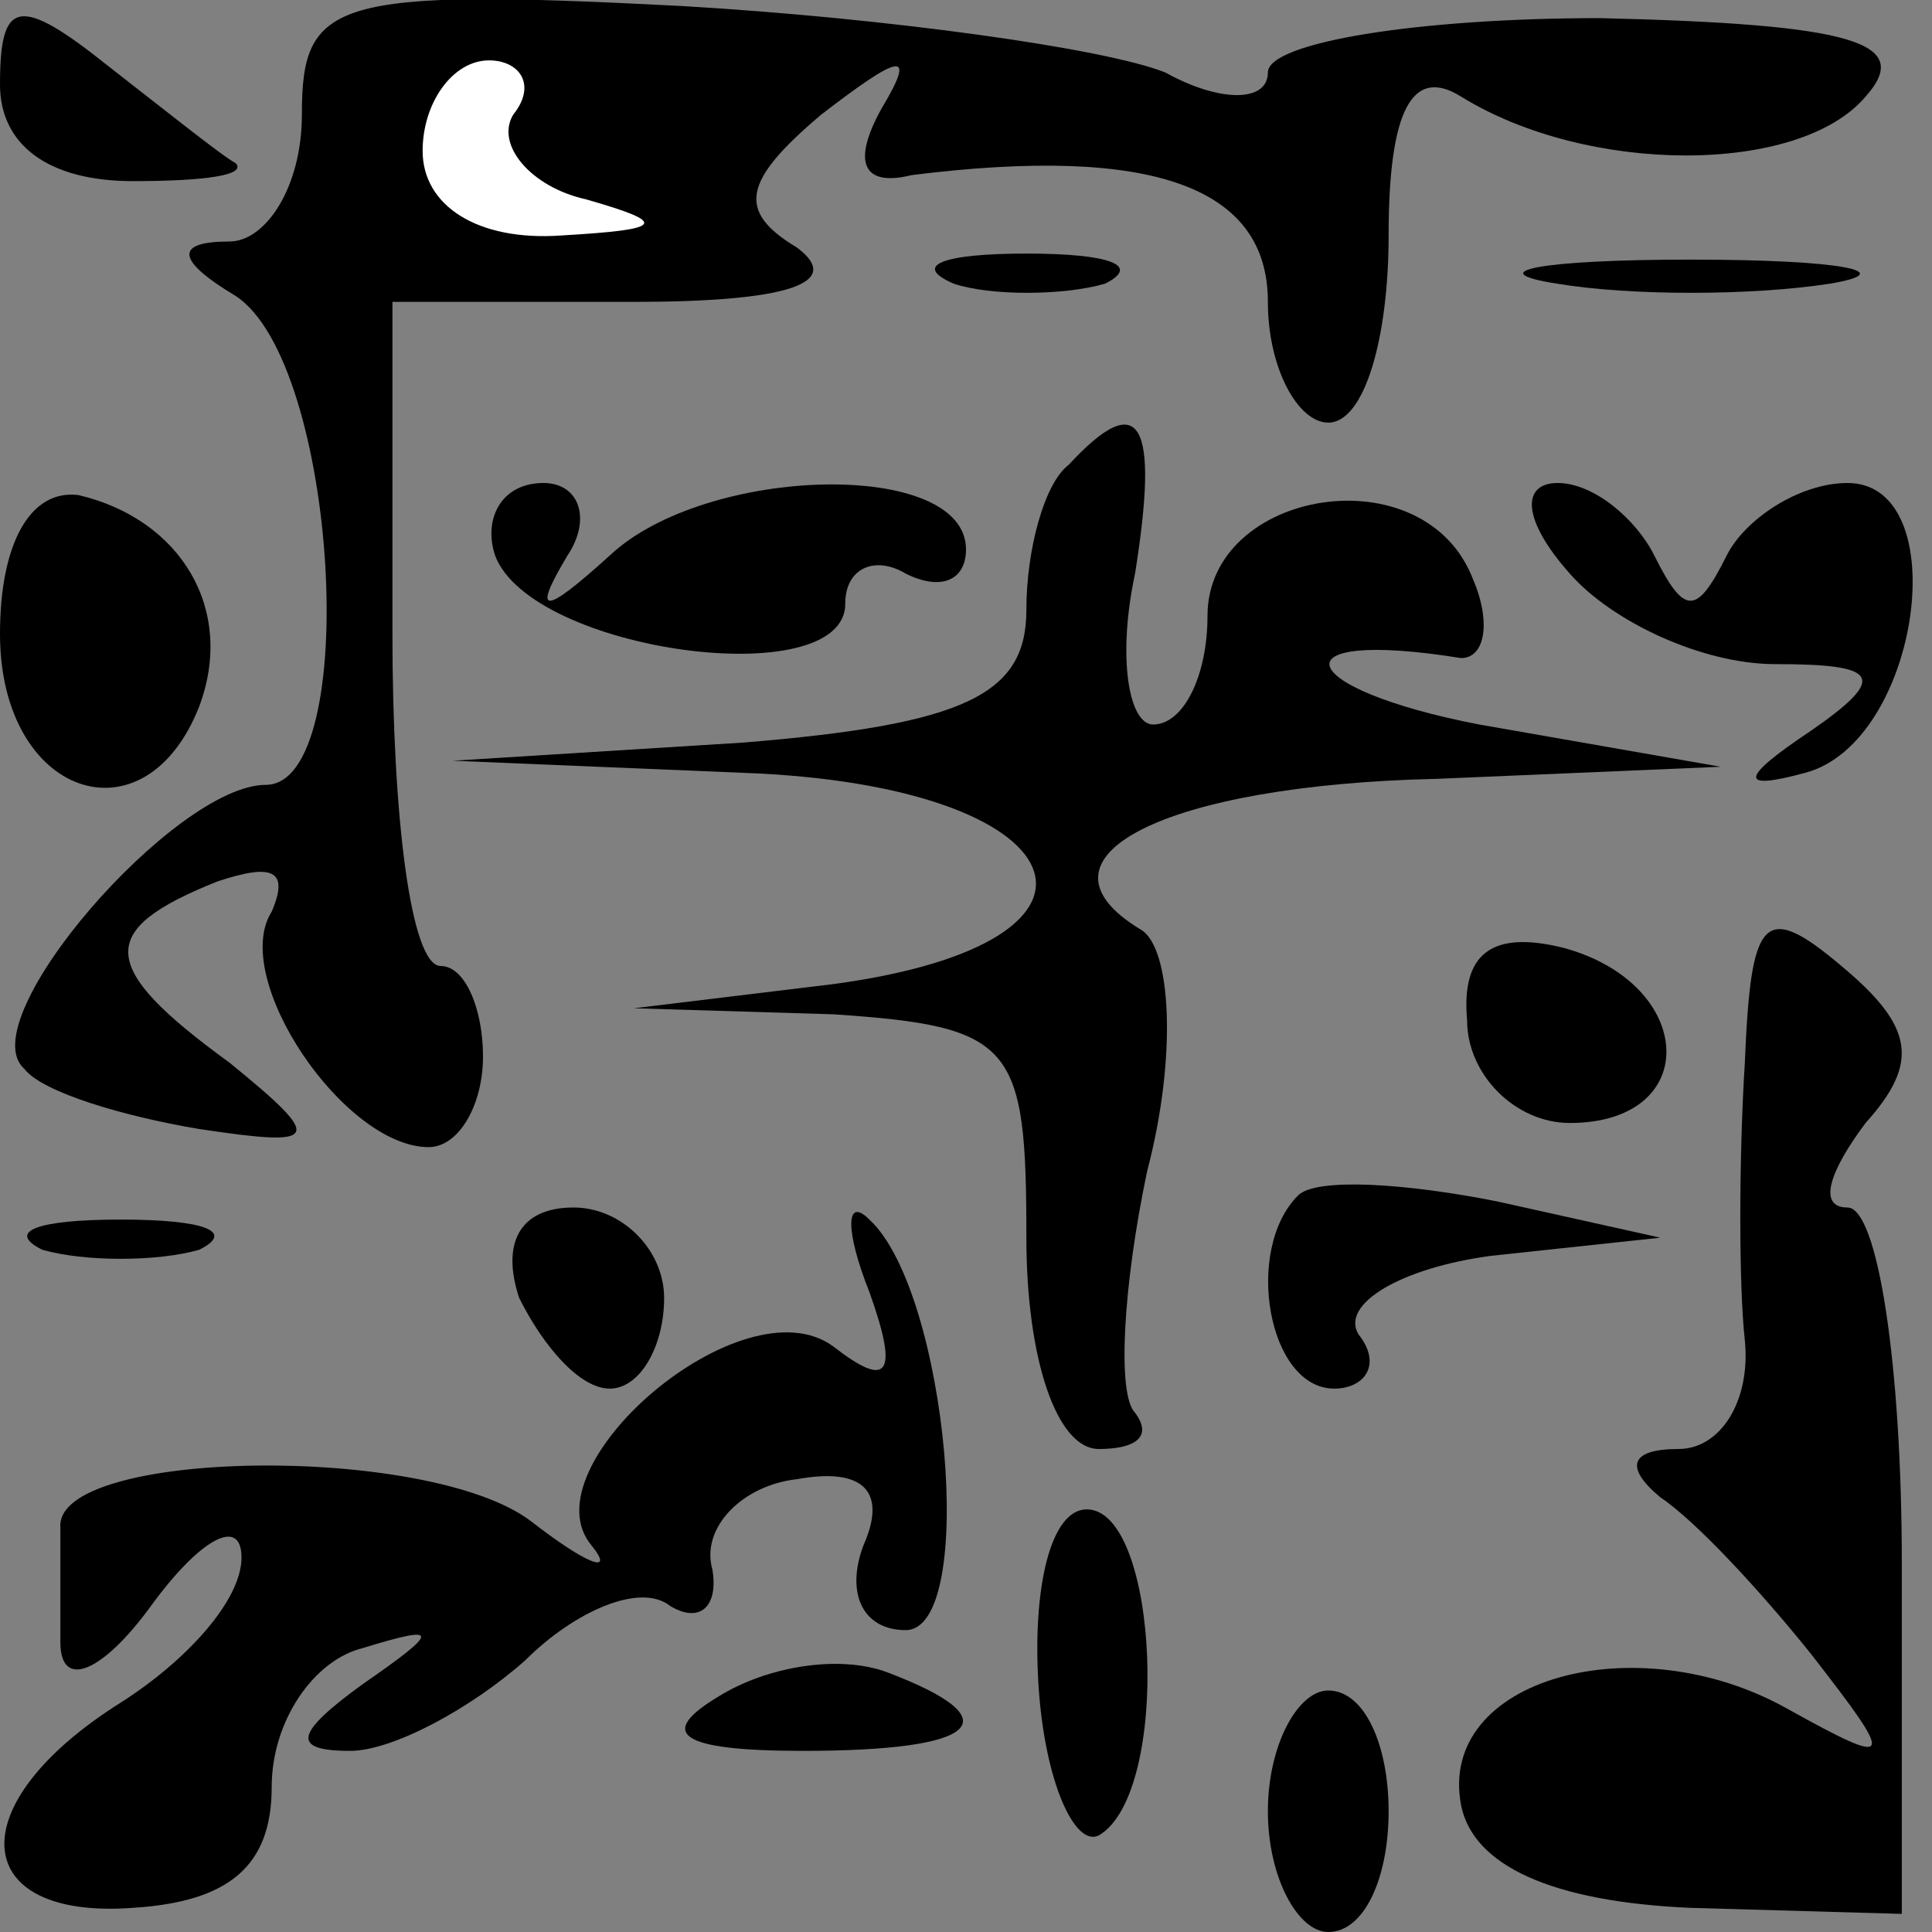 <?xml version="1.0" standalone="no"?>
<!DOCTYPE svg PUBLIC "-//W3C//DTD SVG 20010904//EN"
 "http://www.w3.org/TR/2001/REC-SVG-20010904/DTD/svg10.dtd">
<svg version="1.0" xmlns="http://www.w3.org/2000/svg"
 width="32pt" height="32pt" viewBox="0 0 32 32"
 preserveAspectRatio="xMidYMid meet">
<rect x="0" y="0" width="32" height="32" fill="#808080" stroke="none"/>
<g transform="translate(0,32) scale(0.1,-0.1)"
fill="#000000" stroke="none">
<path fill="#000000" stroke="none" d="M0 306 c0 -10 8 -16 22 -16 12 0 19 1
17 3 -2 1 -12 9 -21 16 -15 12 -18 11 -18 -3z"/>
<path fill="#000000" stroke="none" d="M50 301 c0 -12 -6 -21 -12 -21 -9 0 -9
-3 1 -9 17 -11 21 -81 5 -81 -15 0 -49 -39 -40 -47 3 -4 17 -8 29 -10 20 -3
21 -2 5 11 -22 16 -22 22 -2 30 9 3 12 2 9 -5 -7 -11 12 -39 26 -39 5 0 9 7 9
15 0 8 -3 15 -7 15 -5 0 -8 25 -8 55 l0 55 40 0 c25 0 35 3 27 9 -10 6 -9 11
4 22 13 10 16 11 10 1 -5 -9 -3 -13 5 -11 40 5 59 -2 59 -21 0 -11 5 -20 10
-20 6 0 10 14 10 31 0 21 4 28 12 23 21 -13 56 -13 67 0 8 9 -2 12 -44 13 -30
0 -55 -4 -55 -9 0 -5 -8 -5 -17 0 -10 4 -46 9 -80 11 -58 3 -63 1 -63 -18z"/>
<path fill="#ffffff" stroke="none" d="M85 301 c-3 -5 3 -12 12 -14 14 -4 13
-5 -4 -6 -14 -1 -23 5 -23 14 0 8 5 15 11 15 5 0 8 -4 4 -9z"/>
<path fill="#000000" stroke="none" d="M158 273 c6 -2 18 -2 25 0 6 3 1 5 -13
5 -14 0 -19 -2 -12 -5z"/>
<path fill="#000000" stroke="none" d="M258 273 c12 -2 32 -2 45 0 12 2 2 4
-23 4 -25 0 -35 -2 -22 -4z"/>
<path fill="#000000" stroke="none" d="M177 243 c-4 -3 -7 -14 -7 -24 0 -14
-10 -19 -47 -22 l-48 -3 48 -2 c56 -2 67 -28 15 -35 l-33 -4 33 -1 c30 -2 32
-5 32 -37 0 -20 5 -35 12 -35 6 0 9 2 6 6 -3 3 -2 21 2 40 5 19 4 37 -1 40
-20 12 4 24 49 25 l47 2 -40 7 c-31 6 -34 16 -3 11 4 0 5 6 2 13 -8 21 -44 15
-44 -6 0 -10 -4 -18 -9 -18 -4 0 -6 11 -3 25 4 25 1 31 -11 18z"/>
<path fill="#000000" stroke="none" d="M0 215 c0 -27 24 -35 33 -12 6 16 -3
31 -20 35 -8 1 -13 -8 -13 -23z"/>
<path fill="#000000" stroke="none" d="M82 228 c6 -16 58 -23 58 -8 0 6 5 8
10 5 6 -3 10 -1 10 4 0 15 -43 14 -59 -1 -11 -10 -13 -10 -7 0 4 6 2 12 -4 12
-7 0 -10 -6 -8 -12z"/>
<path fill="#000000" stroke="none" d="M260 225 c7 -8 22 -15 34 -15 17 0 19
-2 6 -11 -12 -8 -12 -10 -1 -7 19 5 25 48 7 48 -8 0 -17 -6 -20 -12 -5 -10 -7
-10 -12 0 -3 6 -10 12 -16 12 -6 0 -6 -6 2 -15z"/>
<path fill="#000000" stroke="none" d="M243 151 c0 -9 8 -17 17 -17 22 0 21
23 -1 29 -12 3 -17 -1 -16 -12z"/>
<path fill="#000000" stroke="none" d="M289 144 c-1 -16 -1 -37 0 -46 1 -10
-4 -18 -11 -18 -8 0 -9 -3 -3 -8 6 -4 17 -16 25 -26 14 -18 14 -19 -4 -9 -25
14 -58 5 -54 -16 2 -10 15 -16 38 -17 l35 -1 0 58 c0 33 -4 59 -9 59 -5 0 -3
6 3 14 9 10 8 16 -4 26 -13 11 -15 8 -16 -16z"/>
<path fill="#000000" stroke="none" d="M215 122 c-9 -9 -5 -32 6 -32 5 0 8 4
4 9 -3 5 7 11 22 13 l28 3 -27 6 c-15 3 -30 4 -33 1z"/>
<path fill="#000000" stroke="none" d="M7 113 c7 -2 19 -2 26 0 6 3 1 5 -13 5
-14 0 -19 -2 -13 -5z"/>
<path fill="#000000" stroke="none" d="M86 105 c4 -8 10 -15 15 -15 5 0 9 7 9
15 0 8 -7 15 -15 15 -9 0 -12 -6 -9 -15z"/>
<path fill="#000000" stroke="none" d="M144 106 c5 -14 3 -16 -6 -9 -15 11
-51 -20 -40 -33 4 -5 -1 -3 -10 4 -17 13 -79 12 -78 -1 0 -4 0 -13 0 -19 0 -8
7 -5 15 6 8 11 15 15 15 8 0 -7 -9 -17 -20 -24 -27 -17 -25 -36 2 -34 16 1 23
7 23 20 0 11 7 21 15 23 13 4 13 3 0 -6 -11 -8 -12 -11 -2 -11 7 0 20 7 29 15
8 8 19 13 24 9 5 -3 8 0 7 6 -2 7 5 14 14 15 11 2 15 -2 11 -11 -3 -8 0 -14 7
-14 12 0 7 56 -6 68 -4 4 -4 -2 0 -12z"/>
<path fill="#000000" stroke="none" d="M172 41 c1 -16 6 -27 10 -25 12 7 10
54 -2 54 -6 0 -9 -13 -8 -29z"/>
<path fill="#000000" stroke="none" d="M119 39 c-10 -6 -7 -9 14 -9 29 0 35 5
14 13 -8 3 -20 1 -28 -4z"/>
<path fill="#000000" stroke="none" d="M210 20 c0 -11 5 -20 10 -20 6 0 10 9
10 20 0 11 -4 20 -10 20 -5 0 -10 -9 -10 -20z"/>
</g>
</svg>
